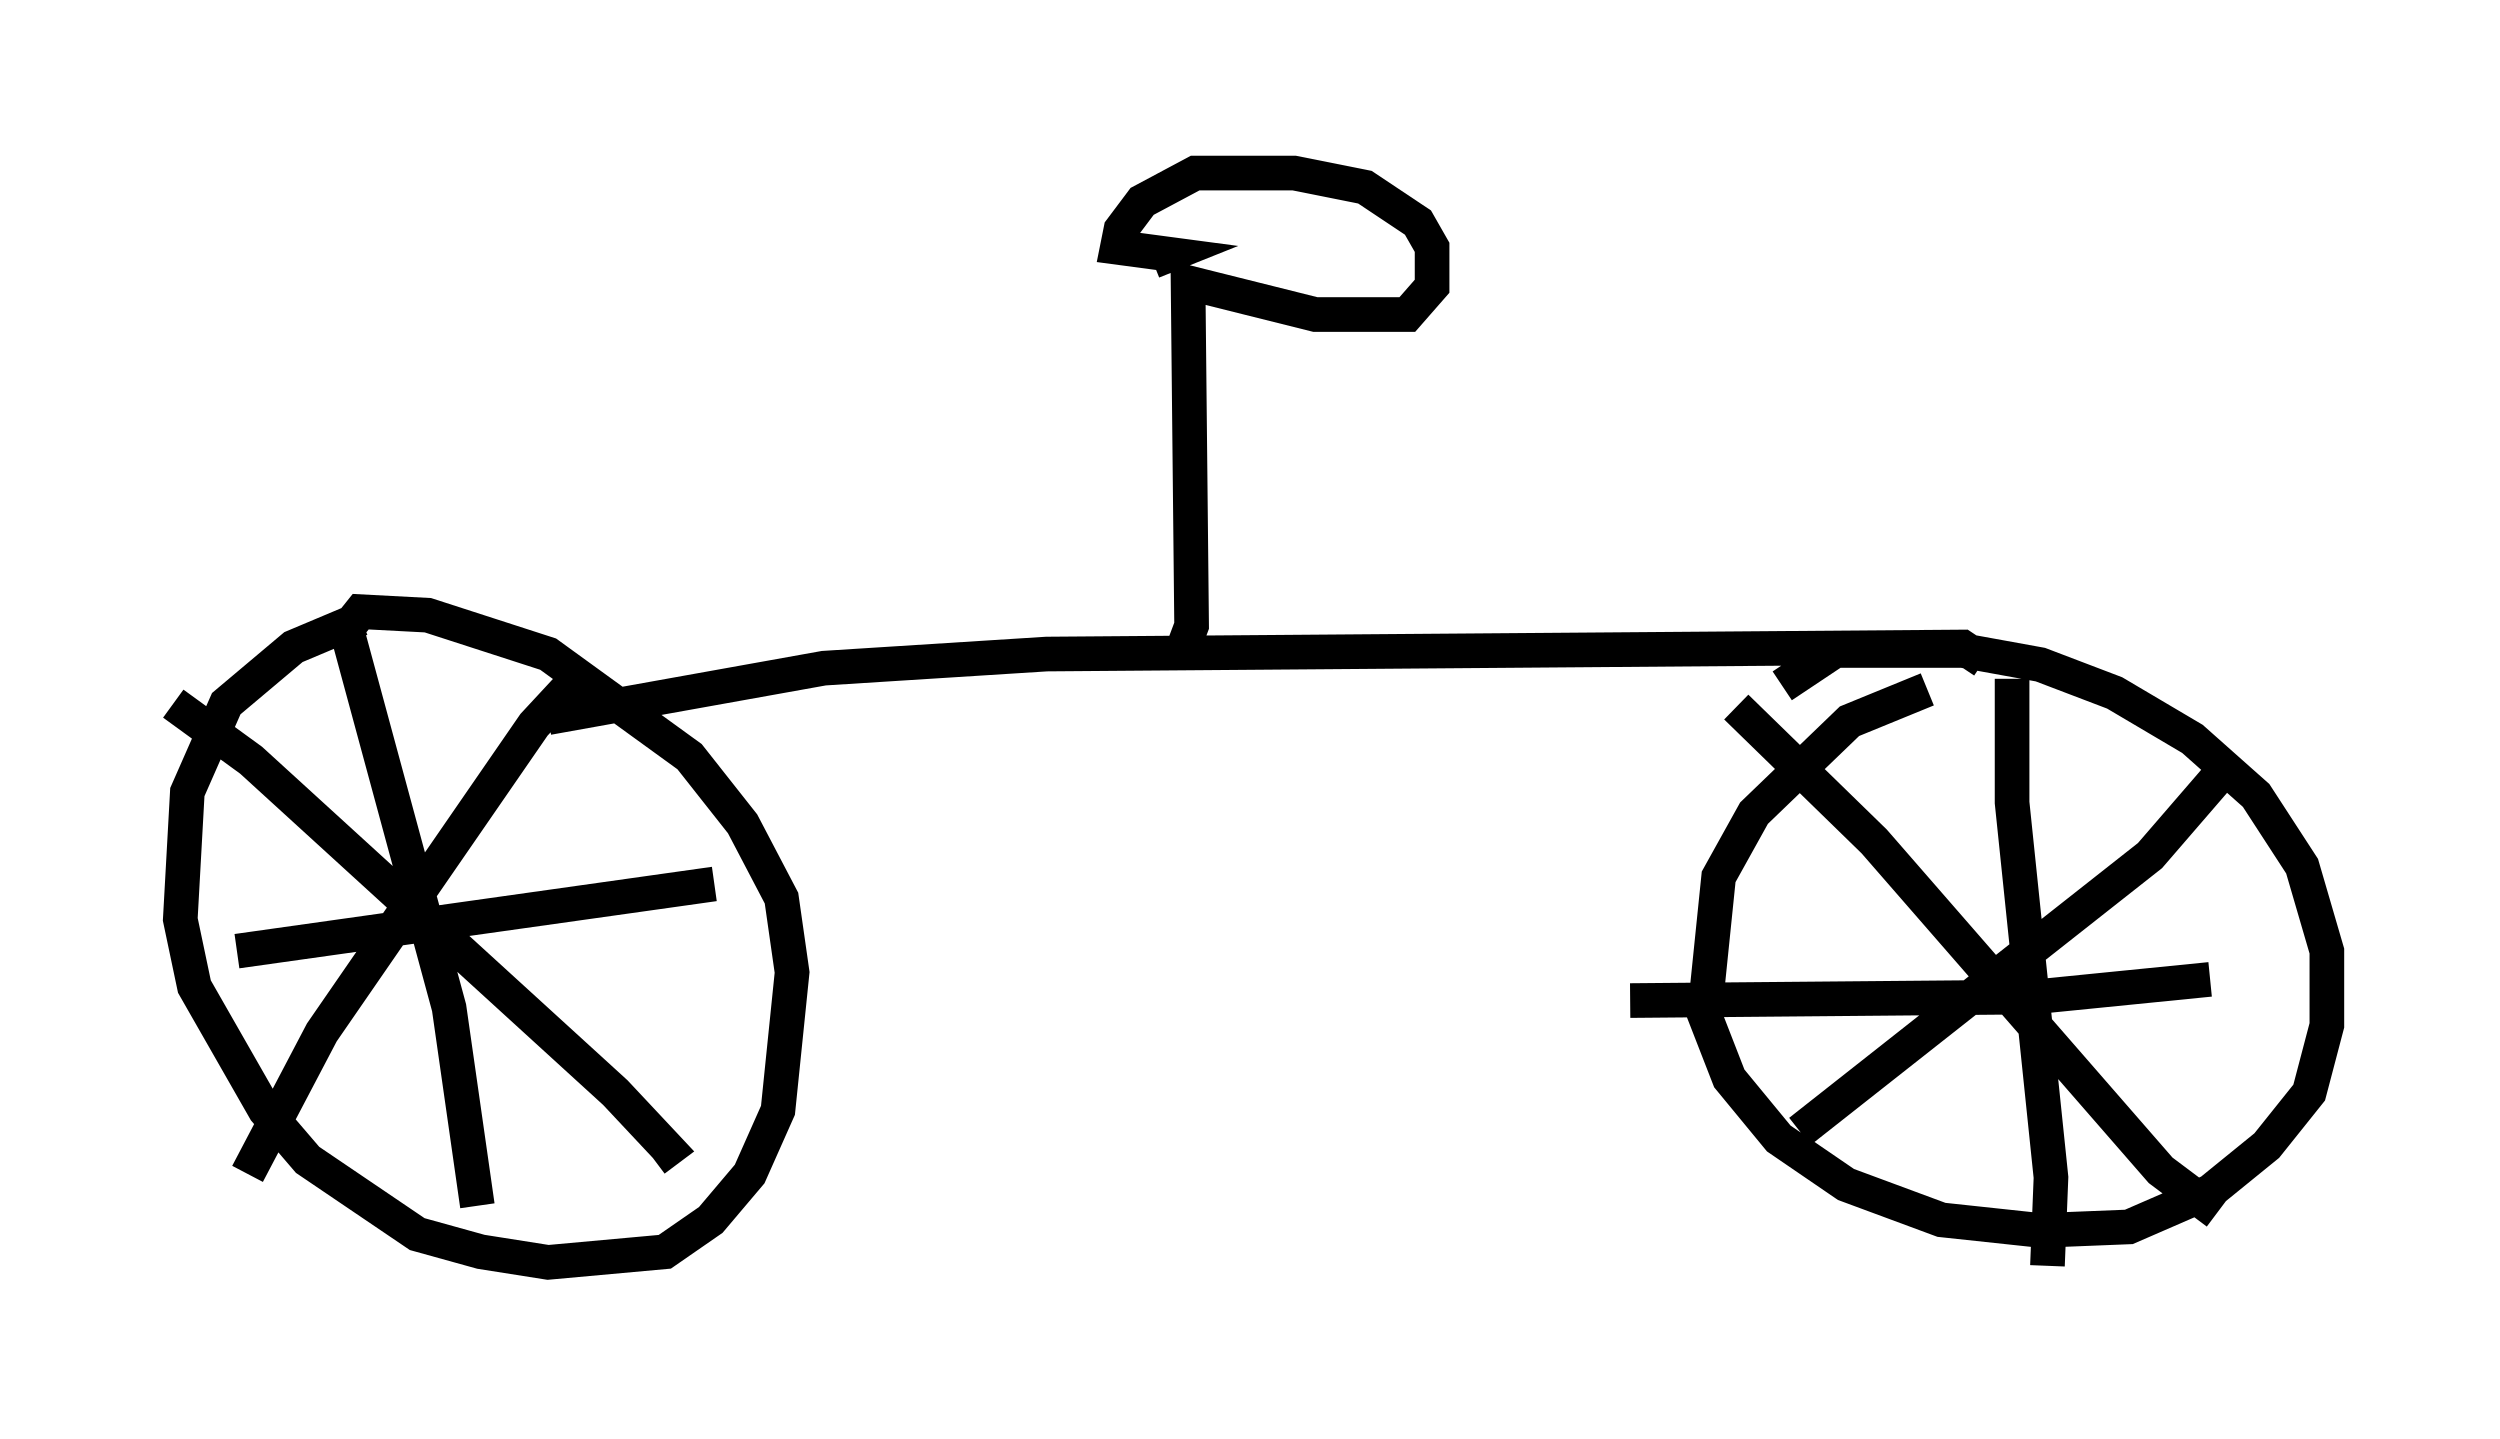 <?xml version="1.0" encoding="utf-8" ?>
<svg baseProfile="full" height="41.544" version="1.1" width="72.169" xmlns="http://www.w3.org/2000/svg" xmlns:ev="http://www.w3.org/2001/xml-events" xmlns:xlink="http://www.w3.org/1999/xlink"><defs /><rect fill="white" height="41.544" width="72.169" x="0" y="0" /><path d="M11.942, 17.761 m-1.531, 0.102 l-1.94, 0.817 -1.94, 1.633 l-1.123, 2.552 -0.204, 3.675 l0.408, 1.94 2.042, 3.573 l1.225, 1.429 3.165, 2.144 l1.838, 0.51 1.94, 0.306 l3.369, -0.306 1.327, -0.919 l1.123, -1.327 0.817, -1.838 l0.408, -3.981 -0.306, -2.144 l-1.123, -2.144 -1.531, -1.94 l-4.083, -2.96 -3.471, -1.123 l-1.94, -0.102 -0.408, 0.51 l2.96, 10.923 0.817, 5.717 m6.84, -9.29 l-13.781, 1.94 m-1.838, -7.146 l2.246, 1.633 10.515, 9.596 l1.531, 1.633 -0.408, 0.306 m-2.144, -13.986 l-1.327, 1.429 -6.125, 8.881 l-2.144, 4.083 m48.49, -13.986 l-2.246, 0.919 -2.756, 2.654 l-1.021, 1.838 -0.408, 3.981 l0.715, 1.838 1.429, 1.735 l1.94, 1.327 2.756, 1.021 l2.858, 0.306 2.552, -0.102 l2.348, -1.021 1.633, -1.327 l1.225, -1.531 0.51, -1.94 l0.0, -2.144 -0.715, -2.45 l-1.327, -2.042 -1.838, -1.633 l-2.246, -1.327 -2.144, -0.817 l-2.246, -0.408 -3.675, 0.0 l-1.531, 1.021 m6.635, -0.204 l0.0, 3.573 1.123, 10.821 l-0.102, 2.552 m4.696, -8.269 l-5.104, 0.51 -11.638, 0.102 m3.063, -8.473 l3.981, 3.879 8.269, 9.494 l1.633, 1.225 m0.0, -12.556 l-1.94, 2.246 -10.106, 7.963 m5.308, -13.577 l-0.613, -0.408 -26.44, 0.204 l-6.431, 0.408 -7.963, 1.429 m18.273, -1.838 l0.306, -0.817 -0.102, -9.902 l3.675, 0.919 2.654, 0.0 l0.715, -0.817 0.0, -1.123 l-0.408, -0.715 -1.531, -1.021 l-2.042, -0.408 -2.858, 0.0 l-1.531, 0.817 -0.613, 0.817 l-0.102, 0.51 1.531, 0.204 l-0.51, 0.204 " fill="none" stroke="black" stroke-width="1" /></svg>